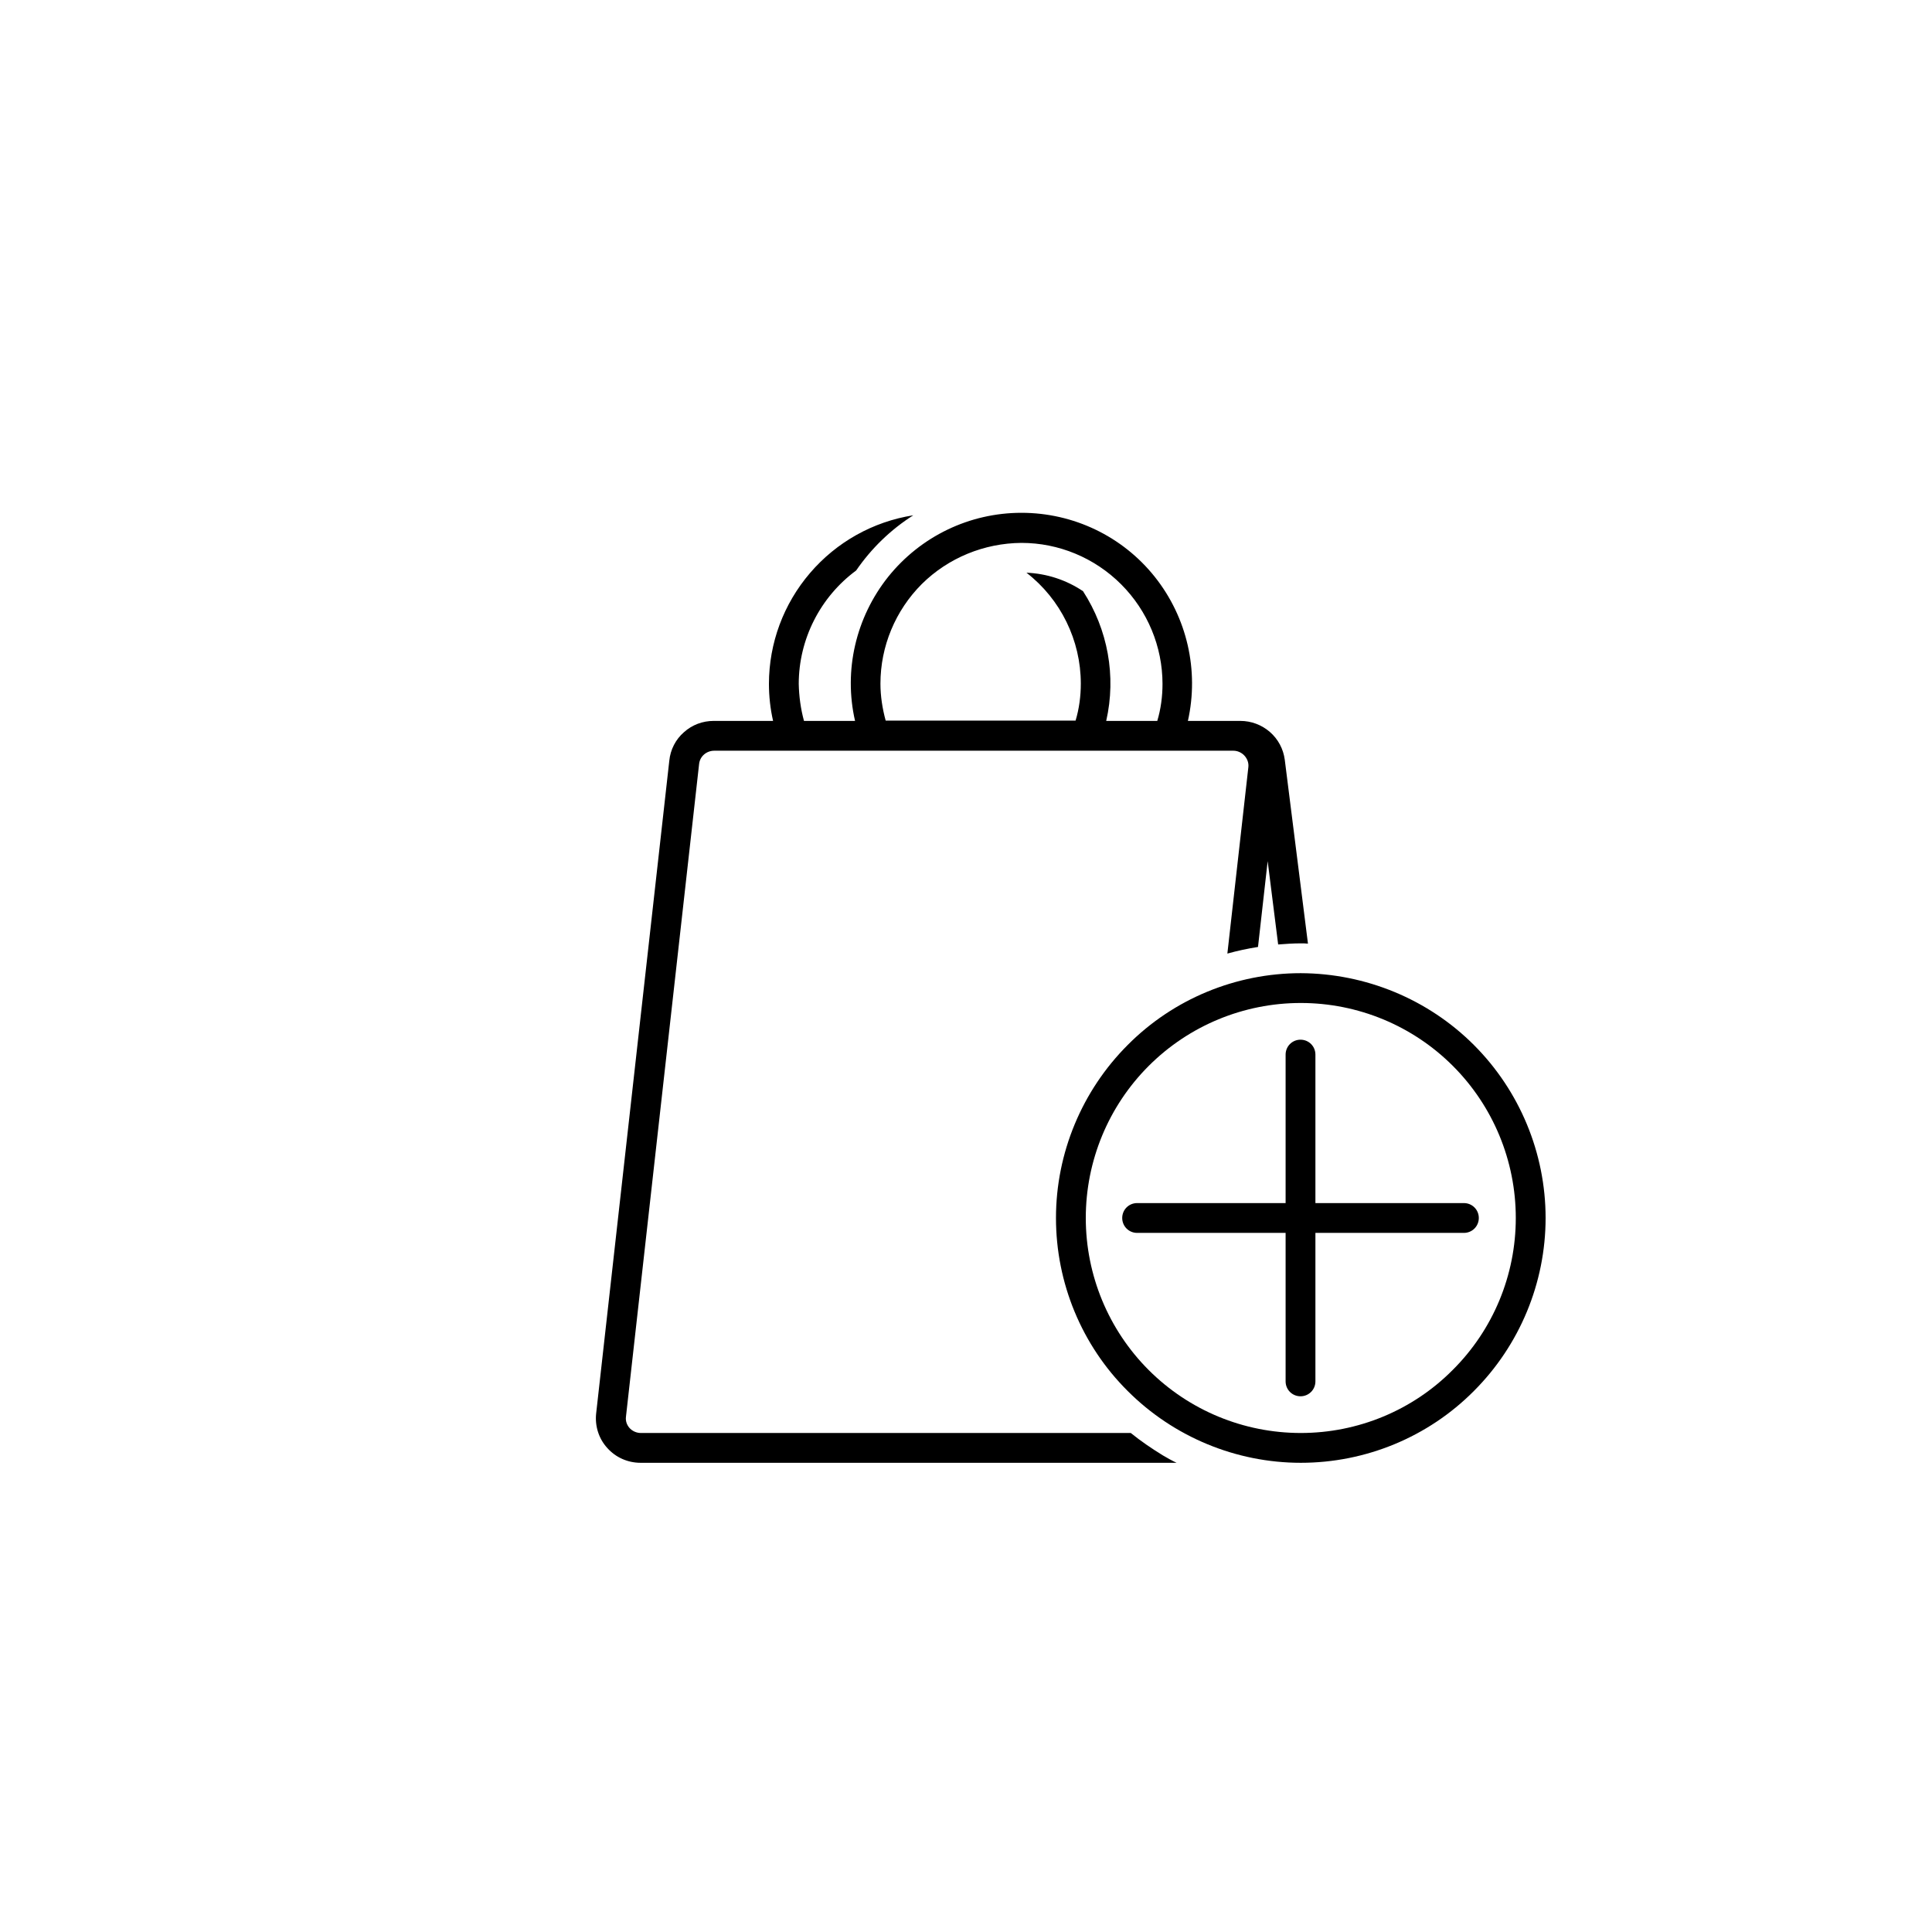 <?xml version="1.0" encoding="utf-8"?>
<!-- Generator: Adobe Illustrator 26.0.2, SVG Export Plug-In . SVG Version: 6.00 Build 0)  -->
<svg version="1.1" id="Layer_1" xmlns="http://www.w3.org/2000/svg" xmlns:xlink="http://www.w3.org/1999/xlink" x="0px" y="0px"
	 viewBox="0 0 700 700" style="enable-background:new 0 0 700 700;" xml:space="preserve">
<path d="M409.7,519.2H232.2c-1.6,0-3.1-0.7-4.1-1.8c-1-1.1-1.5-2.6-1.3-4.1l26.5-236.5c0.3-2.8,2.7-4.8,5.5-4.8h188.1
	c1.5,0,3,0.7,4,1.8c1,1.1,1.6,2.6,1.4,4.2l-7.6,67.5c3.6-1,7.3-1.8,11.1-2.4l3.5-31.1l3.8,30.2c2.7-0.2,5.4-0.4,8.2-0.4
	c0.9,0,1.7,0,2.6,0.1l-8.4-66.6c-0.5-3.9-2.4-7.5-5.4-10.1c-3-2.6-6.8-4-10.7-4h-19c4.1-18.3-0.3-37.5-12-52.2
	c-11.7-14.7-29.5-23.2-48.3-23.2c-18.8,0-36.5,8.5-48.3,23.2c-11.7,14.7-16.2,33.9-12,52.2h-18.5c-1.2-4.4-1.8-8.9-1.9-13.4
	c0-16.2,7.8-31.5,20.8-41.1c5.5-8,12.5-14.8,20.7-20c-14.6,2.3-27.8,9.7-37.4,20.9c-9.6,11.2-14.9,25.4-14.9,40.2
	c0,4.5,0.5,9,1.5,13.4h-21.5c-4,0-7.8,1.4-10.8,4.1c-3,2.6-4.9,6.3-5.3,10.3l-26.5,236.5v0c-0.5,4.5,0.9,9.1,4,12.5
	c3.1,3.5,7.5,5.4,12.1,5.4h194.2c-1.7-0.8-3.3-1.7-5-2.7C417.4,524.9,413.4,522.2,409.7,519.2L409.7,519.2z M370.1,196.7
	c13.5,0,26.5,5.4,36.1,15c9.6,9.6,15,22.6,15,36.1c0,4.5-0.6,9.1-1.9,13.4h-18.5c3.7-16.2,0.6-33.1-8.4-47
	c-6.1-4.1-13.2-6.4-20.5-6.7c12.4,9.6,19.7,24.5,19.7,40.2c0,4.5-0.6,9.1-1.9,13.4h-68.8c-1.2-4.4-1.9-8.9-1.9-13.4
	c0-13.5,5.4-26.5,15-36.1C343.6,202.1,356.6,196.8,370.1,196.7L370.1,196.7z"/>
<path d="M471.3,352.6c-23.5,0-46.1,9.3-62.7,26c-16.6,16.6-26,39.2-26,62.7c0,23.5,9.3,46.1,26,62.7c16.6,16.6,39.2,26,62.7,26
	c23.5,0,46.1-9.3,62.7-26c16.6-16.6,26-39.2,26-62.7c0-23.5-9.4-46.1-26-62.7C517.4,362,494.8,352.7,471.3,352.6L471.3,352.6z
	 M471.3,519.2c-20.7,0-40.5-8.2-55.1-22.8c-14.6-14.6-22.8-34.4-22.8-55.1c0-20.7,8.2-40.5,22.8-55.1c14.6-14.6,34.4-22.8,55.1-22.8
	c20.7,0,40.5,8.2,55.1,22.8c14.6,14.6,22.8,34.4,22.8,55.1c0,20.7-8.2,40.5-22.9,55.1C511.8,511,492,519.2,471.3,519.2L471.3,519.2z
	"/>
<path d="M530.4,435.9h-53.8v-53.8c0-3-2.4-5.4-5.4-5.4s-5.4,2.4-5.4,5.4v53.8h-53.8c-3,0-5.4,2.4-5.4,5.4s2.4,5.4,5.4,5.4h53.8v53.8
	c0,3,2.4,5.4,5.4,5.4s5.4-2.4,5.4-5.4v-53.8h53.8c3,0,5.4-2.4,5.4-5.4S533.4,435.9,530.4,435.9z"/>
</svg>
